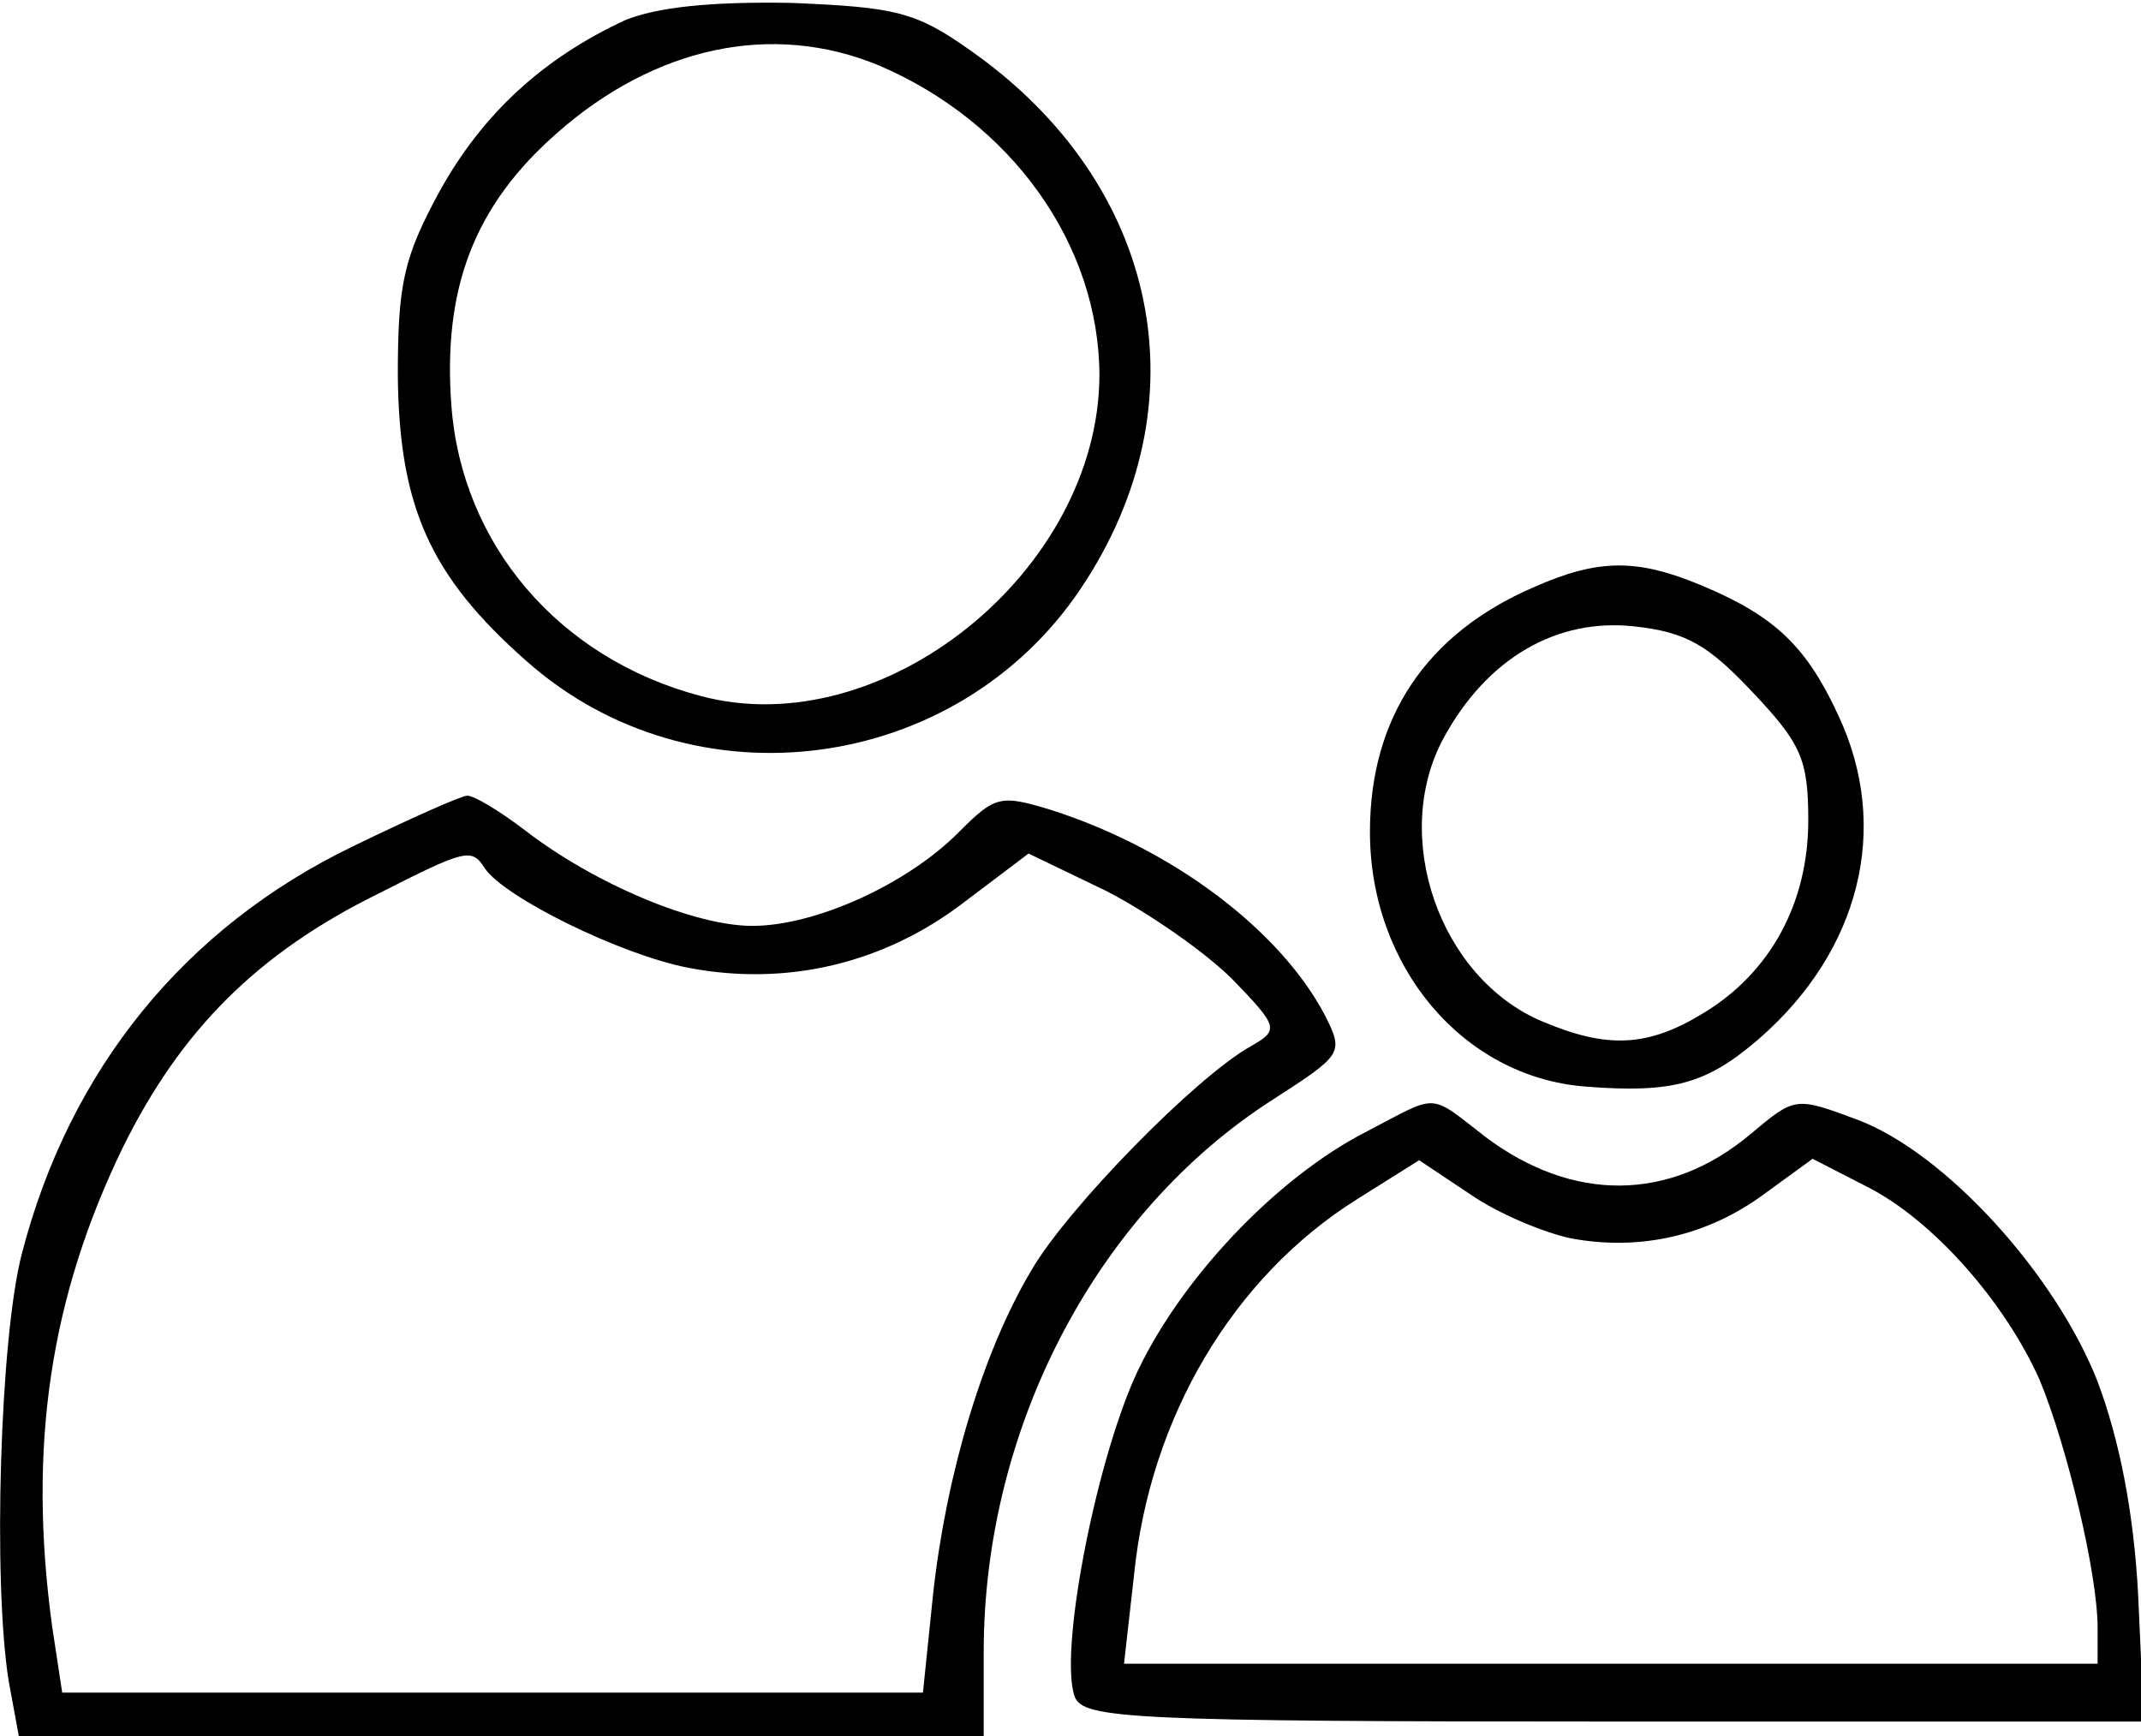 <?xml version="1.0" standalone="no"?>
<!DOCTYPE svg PUBLIC "-//W3C//DTD SVG 20010904//EN"
 "http://www.w3.org/TR/2001/REC-SVG-20010904/DTD/svg10.dtd">
<svg version="1.0" xmlns="http://www.w3.org/2000/svg"
 width="148pt" height="120pt" viewBox="0 0 148 120"
 preserveAspectRatio="xMidYMid meet">
<g transform="translate(0,120) scale(0.1,-0.1)"
fill="#000000" stroke="none">
<path d="M432 1186 c-56 -26 -98 -64 -128 -118 -25 -46 -29 -64 -29 -128 1
-90 22 -138 89 -197 115 -102 297 -78 383 50 86 128 55 280 -76 372 -38 27
-52 30 -124 33 -56 1 -93 -3 -115 -12z m175 -31 c92 -39 153 -124 153 -215 -1
-135 -150 -255 -276 -221 -98 26 -165 105 -172 201 -6 81 16 138 73 188 68 60
149 77 222 47z"/>
<path d="M1060 794 c-74 -32 -113 -90 -113 -169 0 -93 64 -169 148 -176 62 -5
85 2 121 33 70 61 91 146 55 223 -22 48 -44 69 -94 90 -45 19 -72 19 -117 -1z
m152 -73 c33 -35 38 -46 38 -88 0 -57 -26 -105 -72 -133 -39 -24 -67 -25 -112
-6 -71 30 -105 128 -68 196 30 55 78 83 132 77 36 -4 51 -13 82 -46z"/>
<path d="M244 615 c-116 -56 -196 -154 -229 -282 -15 -58 -20 -226 -9 -295 l7
-38 333 0 334 0 0 58 c0 155 78 304 200 382 48 31 49 32 36 58 -31 59 -105
115 -189 142 -36 11 -39 10 -65 -16 -35 -35 -98 -64 -142 -64 -40 0 -109 29
-157 66 -17 13 -35 24 -40 24 -4 0 -40 -16 -79 -35z m91 -15 c13 -20 94 -60
141 -69 68 -13 135 3 190 45 l45 34 54 -26 c29 -15 68 -42 87 -61 32 -33 32
-35 13 -46 -38 -21 -127 -112 -152 -155 -34 -57 -59 -142 -68 -224 l-7 -68
-298 0 -297 0 -7 46 c-17 125 -1 228 49 331 40 81 93 134 176 175 61 31 65 32
74 18z"/>
<path d="M945 418 c-63 -32 -131 -104 -161 -171 -28 -64 -52 -191 -41 -220 6
-15 39 -17 373 -17 l366 0 -4 88 c-3 57 -13 107 -28 147 -29 74 -105 158 -166
181 -43 16 -43 16 -74 -10 -56 -47 -123 -47 -183 -2 -40 31 -32 30 -82 4z
m141 -74 c48 -9 95 2 134 31 l33 24 37 -19 c46 -23 96 -80 120 -134 19 -46 40
-134 40 -171 l0 -25 -336 0 -337 0 7 62 c11 108 68 205 154 259 l43 27 36 -24
c19 -13 50 -26 69 -30z"/>
</g>
</svg>
